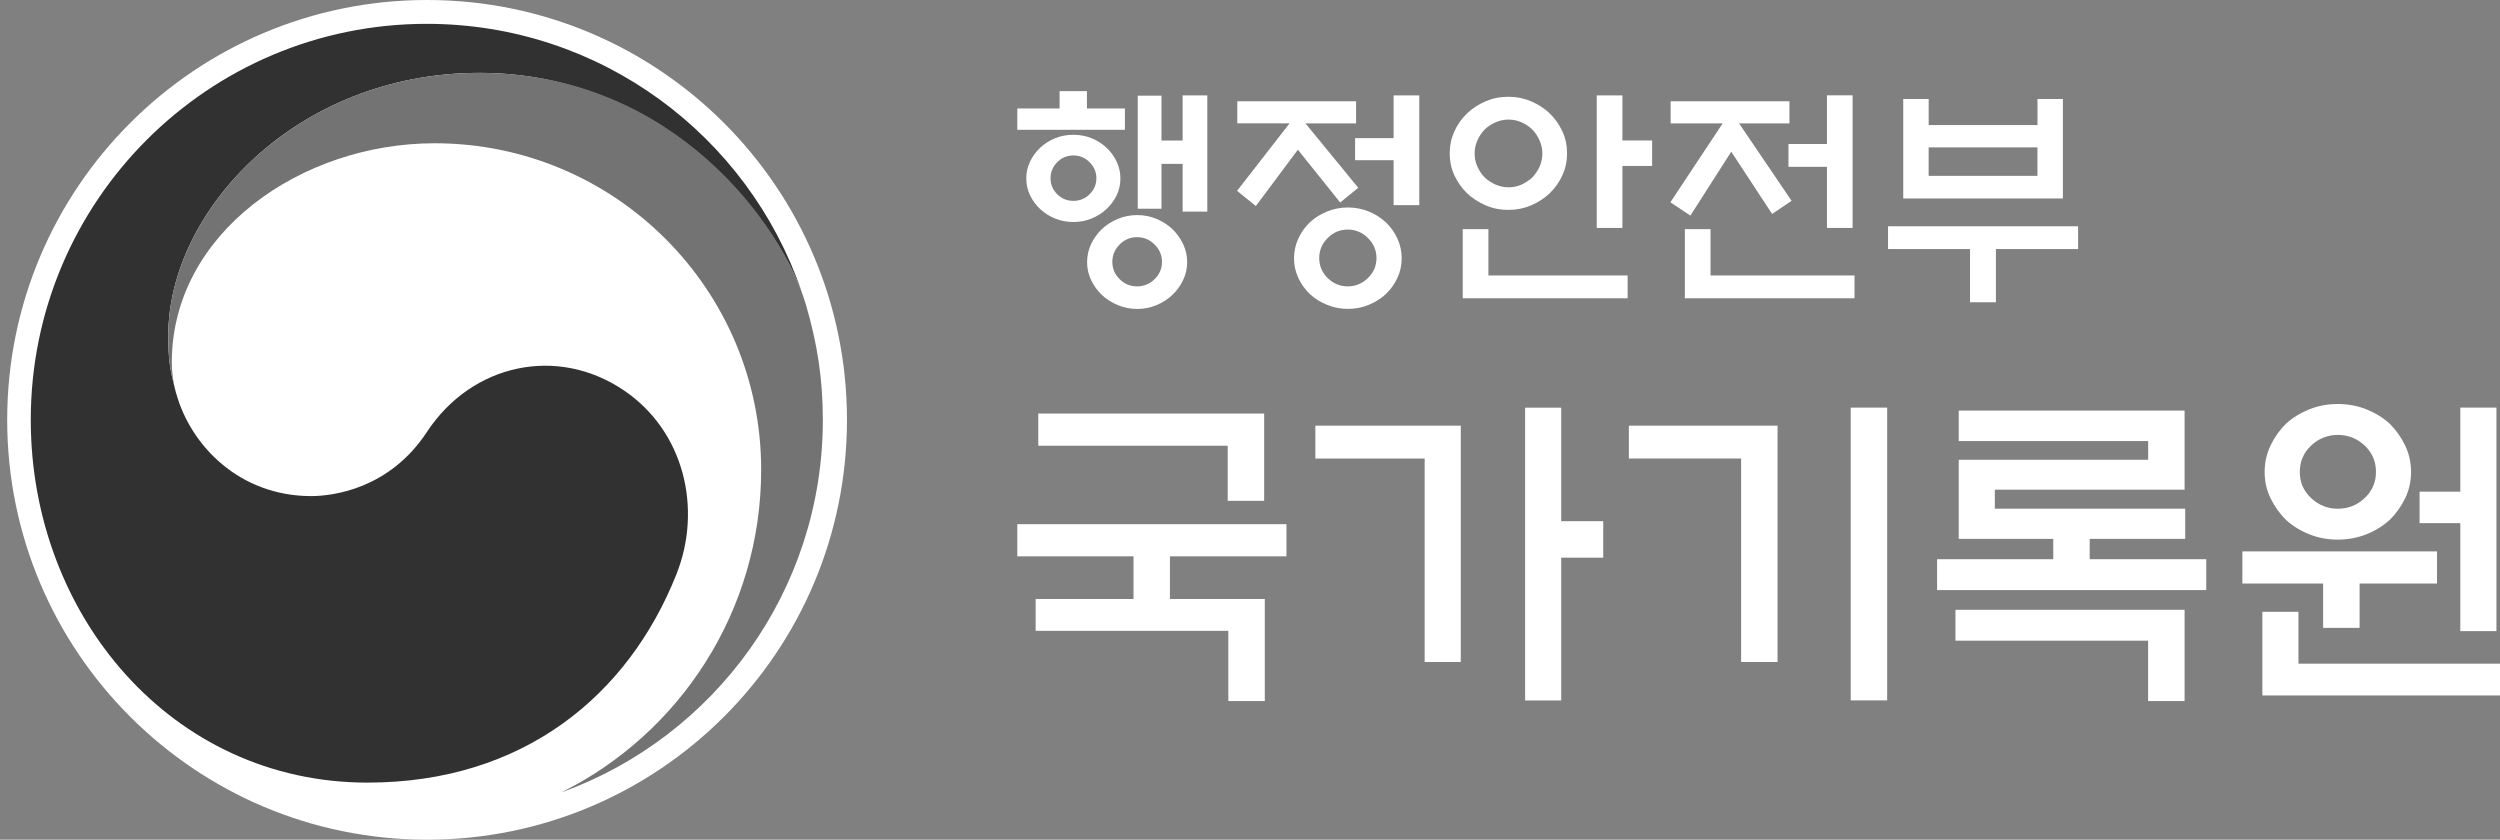 <svg width="131" height="44" viewBox="0 0 131 44" fill="none" xmlns="http://www.w3.org/2000/svg">
<rect x="0" y="0" width="131" height="44" fill="#808080" stroke="none"/>
<path d="M44.381 22C44.381 34.15 34.53 44 22.379 44C10.228 44 0.377 34.15 0.377 22C0.377 9.85 10.228 0 22.379 0C34.53 0 44.381 9.85 44.381 22Z" fill="white"/>
<path d="M32.707 20.466C29.208 18.088 24.727 19.057 22.371 22.633C20.411 25.622 17.445 25.995 16.303 25.995C12.557 25.995 10 23.359 9.24 20.636H9.238C9.228 20.607 9.223 20.582 9.215 20.56C9.207 20.528 9.203 20.499 9.192 20.468C8.893 19.331 8.817 18.791 8.817 17.581C8.817 11.07 15.502 3.819 25.123 3.819C34.744 3.819 40.62 11.322 42.077 15.491C42.048 15.415 42.025 15.344 42 15.269C39.204 7.113 31.47 1.249 22.36 1.249C10.907 1.249 1.612 10.537 1.612 22C1.612 32.245 9.001 41.009 19.253 41.009C27.425 41.009 32.921 36.431 35.437 30.111C36.819 26.655 35.844 22.596 32.705 20.464" fill="#313131"/>
<path d="M42.206 15.892C40.989 11.824 35.312 3.817 25.123 3.817C15.502 3.817 8.817 11.069 8.817 17.579C8.817 18.787 8.893 19.327 9.192 20.466C9.066 19.968 9.003 19.472 9.003 18.986C9.003 12.204 15.793 7.507 22.773 7.507C32.226 7.507 39.885 15.165 39.885 24.613C39.885 32.018 35.622 38.431 29.432 41.511V41.516C37.417 38.624 43.117 30.979 43.117 21.998C43.117 19.873 42.832 17.998 42.208 15.892" fill="#737373"/>
<path d="M66.242 21.67V26.244H64.332V23.355H54.406V21.67H66.24H66.242ZM59.396 31.387V29.152H53.306V27.467H67.41V29.152H61.304V31.387H66.275V36.736H64.365V33.056H54.269V31.387H59.396Z" fill="white"/>
<path d="M81.807 27.311H84.009V29.221H81.807V36.703H79.916V21.361H81.807V27.311ZM76.543 34.689H74.652V24.026H68.925V22.305H76.545V34.687L76.543 34.689Z" fill="white"/>
<path d="M96.978 21.359H98.888V36.7H96.978V21.359ZM93.144 34.689H91.235V24.026H85.352V22.305H93.144V34.687V34.689Z" fill="white"/>
<path d="M102.466 31.954H114.472V36.736H112.562V33.571H102.466V31.954ZM102.638 21.514H114.472V25.659H104.529V26.655H114.505V28.237H109.5V29.303H115.607V30.92H101.503V29.303H107.591V28.237H102.638V24.092H112.564V23.112H102.638V21.512V21.514Z" fill="white"/>
<path d="M128.92 21.359H130.813V33.073H128.92V27.413H126.786V25.763H128.92V21.361V21.359ZM124.501 24.731C124.501 24.181 124.304 23.718 123.908 23.347C123.511 22.976 123.044 22.789 122.504 22.789C121.965 22.789 121.498 22.976 121.103 23.347C120.709 23.718 120.51 24.181 120.51 24.731C120.51 25.281 120.707 25.726 121.103 26.099C121.5 26.473 121.967 26.657 122.504 26.657C123.042 26.657 123.511 26.473 123.908 26.099C124.304 25.727 124.501 25.271 124.501 24.731ZM126.34 24.731C126.34 25.225 126.236 25.684 126.031 26.107C125.825 26.531 125.556 26.911 125.221 27.243C124.864 27.564 124.456 27.816 123.991 28C123.526 28.183 123.03 28.276 122.502 28.276C121.975 28.276 121.479 28.185 121.014 28C120.549 27.816 120.14 27.564 119.785 27.243C119.453 26.911 119.183 26.531 118.976 26.107C118.77 25.684 118.667 25.225 118.667 24.731C118.667 24.237 118.77 23.777 118.976 23.347C119.181 22.917 119.451 22.535 119.785 22.203C120.14 21.882 120.551 21.631 121.014 21.446C121.479 21.261 121.975 21.17 122.502 21.17C123.03 21.17 123.526 21.261 123.991 21.446C124.456 21.631 124.864 21.882 125.221 22.203C125.554 22.535 125.823 22.917 126.031 23.347C126.236 23.777 126.34 24.239 126.34 24.731ZM118.548 36.443V32.058H120.439V34.775H131V36.443H118.546H118.548ZM127.7 30.578H123.642V32.9H121.732V30.578H117.5V28.893H127.7V30.578Z" fill="white"/>
<path d="M60.862 10.936H59.618V5.012H60.862V7.364H61.97V5H63.263V11.087H61.97V8.586H60.862V10.938V10.936ZM60.889 13.723C60.889 13.374 60.76 13.073 60.503 12.814C60.245 12.557 59.938 12.428 59.581 12.428C59.224 12.428 58.919 12.559 58.666 12.814C58.412 13.073 58.286 13.374 58.286 13.723C58.286 14.072 58.412 14.373 58.666 14.626C58.919 14.879 59.224 15.006 59.581 15.006C59.938 15.006 60.245 14.879 60.503 14.626C60.76 14.373 60.889 14.072 60.889 13.723ZM62.207 13.735C62.207 14.068 62.136 14.381 61.995 14.676C61.854 14.97 61.667 15.23 61.434 15.452C61.194 15.678 60.916 15.857 60.6 15.989C60.285 16.12 59.948 16.189 59.591 16.189C59.234 16.189 58.896 16.122 58.576 15.989C58.257 15.854 57.977 15.678 57.736 15.452C57.503 15.23 57.316 14.97 57.175 14.676C57.034 14.383 56.964 14.07 56.964 13.735C56.964 13.401 57.034 13.088 57.175 12.789C57.316 12.49 57.503 12.229 57.736 12.005C57.977 11.78 58.257 11.602 58.576 11.469C58.896 11.336 59.234 11.27 59.591 11.27C59.948 11.27 60.285 11.336 60.6 11.469C60.916 11.602 61.194 11.78 61.434 12.005C61.665 12.229 61.854 12.49 61.995 12.789C62.136 13.088 62.207 13.403 62.207 13.735ZM57.451 9.342C57.451 9.018 57.333 8.738 57.096 8.501C56.86 8.267 56.575 8.146 56.243 8.146C55.911 8.146 55.629 8.264 55.397 8.501C55.164 8.738 55.048 9.018 55.048 9.342C55.048 9.665 55.164 9.944 55.397 10.176C55.629 10.409 55.911 10.525 56.243 10.525C56.575 10.525 56.86 10.411 57.096 10.176C57.333 9.944 57.451 9.665 57.451 9.342ZM58.709 9.354C58.709 9.67 58.643 9.964 58.51 10.238C58.377 10.512 58.199 10.753 57.974 10.96C57.752 11.168 57.491 11.332 57.196 11.452C56.901 11.573 56.584 11.633 56.243 11.633C55.903 11.633 55.585 11.573 55.291 11.452C54.996 11.332 54.736 11.17 54.512 10.96C54.288 10.753 54.11 10.512 53.977 10.238C53.844 9.964 53.777 9.67 53.777 9.354C53.777 9.039 53.844 8.742 53.977 8.464C54.11 8.186 54.288 7.943 54.512 7.735C54.736 7.528 54.994 7.362 55.291 7.241C55.585 7.123 55.903 7.063 56.243 7.063C56.584 7.063 56.901 7.123 57.196 7.241C57.491 7.362 57.75 7.526 57.974 7.735C58.199 7.943 58.377 8.186 58.51 8.464C58.641 8.74 58.709 9.039 58.709 9.354ZM55.523 5.683V4.774H56.955V5.683H58.946V6.803H53.306V5.683H55.523Z" fill="white"/>
<path d="M73.025 10.749V8.395H71.007V7.237H73.025V4.998H74.37V10.749H73.025ZM72.128 13.524C72.128 13.117 71.979 12.766 71.68 12.472C71.381 12.177 71.028 12.029 70.621 12.029C70.215 12.029 69.864 12.177 69.569 12.472C69.272 12.766 69.127 13.117 69.127 13.524C69.127 13.931 69.274 14.279 69.569 14.57C69.864 14.858 70.213 15.006 70.621 15.006C71.03 15.006 71.379 14.86 71.68 14.57C71.979 14.279 72.128 13.931 72.128 13.524ZM73.448 13.536C73.448 13.902 73.374 14.244 73.224 14.562C73.075 14.879 72.876 15.161 72.626 15.402C72.369 15.643 72.068 15.832 71.724 15.973C71.379 16.116 71.016 16.186 70.634 16.186C70.252 16.186 69.887 16.116 69.538 15.973C69.187 15.832 68.886 15.643 68.629 15.402C68.38 15.161 68.18 14.879 68.031 14.562C67.882 14.242 67.807 13.902 67.807 13.536C67.807 13.171 67.882 12.826 68.031 12.503C68.18 12.177 68.38 11.899 68.629 11.656C68.886 11.415 69.189 11.224 69.538 11.083C69.887 10.942 70.25 10.871 70.634 10.871C71.018 10.871 71.379 10.944 71.724 11.083C72.068 11.224 72.369 11.415 72.626 11.656C72.876 11.899 73.075 12.177 73.224 12.503C73.374 12.826 73.448 13.171 73.448 13.536ZM64.835 6.465V5.307H71.059V6.465H68.407L71.171 9.84L70.225 10.61L68.008 7.845L65.806 10.796L64.822 10L67.574 6.463H64.837L64.835 6.465Z" fill="white"/>
<path d="M85.014 11.942H83.669V4.998H85.014V7.362H86.571V8.694H85.014V11.942ZM80.819 8.047C80.819 7.806 80.771 7.577 80.676 7.362C80.58 7.146 80.454 6.955 80.296 6.789C80.13 6.631 79.941 6.504 79.729 6.409C79.518 6.314 79.291 6.266 79.051 6.266C78.81 6.266 78.582 6.316 78.366 6.409C78.15 6.504 77.959 6.631 77.793 6.789C77.635 6.955 77.508 7.146 77.413 7.362C77.317 7.577 77.27 7.806 77.27 8.047C77.27 8.287 77.317 8.514 77.413 8.725C77.508 8.939 77.635 9.128 77.793 9.294C77.959 9.45 78.15 9.576 78.366 9.672C78.582 9.767 78.81 9.815 79.051 9.815C79.291 9.815 79.518 9.767 79.729 9.672C79.941 9.574 80.13 9.45 80.296 9.294C80.454 9.126 80.58 8.937 80.676 8.725C80.771 8.514 80.819 8.287 80.819 8.047ZM77.992 12.007V14.433H85.288V15.628H76.647V12.007H77.992ZM82.114 8.034C82.114 8.443 82.033 8.823 81.871 9.18C81.71 9.537 81.487 9.852 81.205 10.126C80.923 10.392 80.597 10.604 80.228 10.761C79.858 10.919 79.464 10.998 79.04 10.998C78.617 10.998 78.22 10.921 77.851 10.761C77.481 10.604 77.156 10.392 76.873 10.126C76.591 9.852 76.371 9.537 76.207 9.18C76.045 8.823 75.964 8.441 75.964 8.034C75.964 7.627 76.045 7.247 76.207 6.888C76.369 6.531 76.591 6.216 76.873 5.942C77.156 5.676 77.481 5.465 77.851 5.307C78.22 5.149 78.617 5.07 79.04 5.07C79.464 5.07 79.86 5.151 80.228 5.307C80.597 5.465 80.923 5.676 81.205 5.942C81.485 6.216 81.707 6.529 81.871 6.888C82.035 7.247 82.114 7.627 82.114 8.034Z" fill="white"/>
<path d="M95.733 11.942V8.742H93.715V7.546H95.733V4.996H97.076V11.942H95.733ZM88.287 15.628V12.007H89.632V14.433H97.177V15.628H88.287ZM87.542 6.465V5.307H93.767V6.465H91.127L93.879 10.523L92.858 11.21L90.718 7.949L88.576 11.297L87.529 10.599L90.267 6.465H87.542Z" fill="white"/>
<path d="M106.763 7.723H101.061V9.215H106.763V7.723ZM101.063 6.554H106.765V5.187H108.095V10.4H99.73V5.187H101.063V6.554ZM98.933 11.857H108.892V13.05H104.585V15.838H103.23V13.05H98.933V11.857Z" fill="white"/>
</svg>

